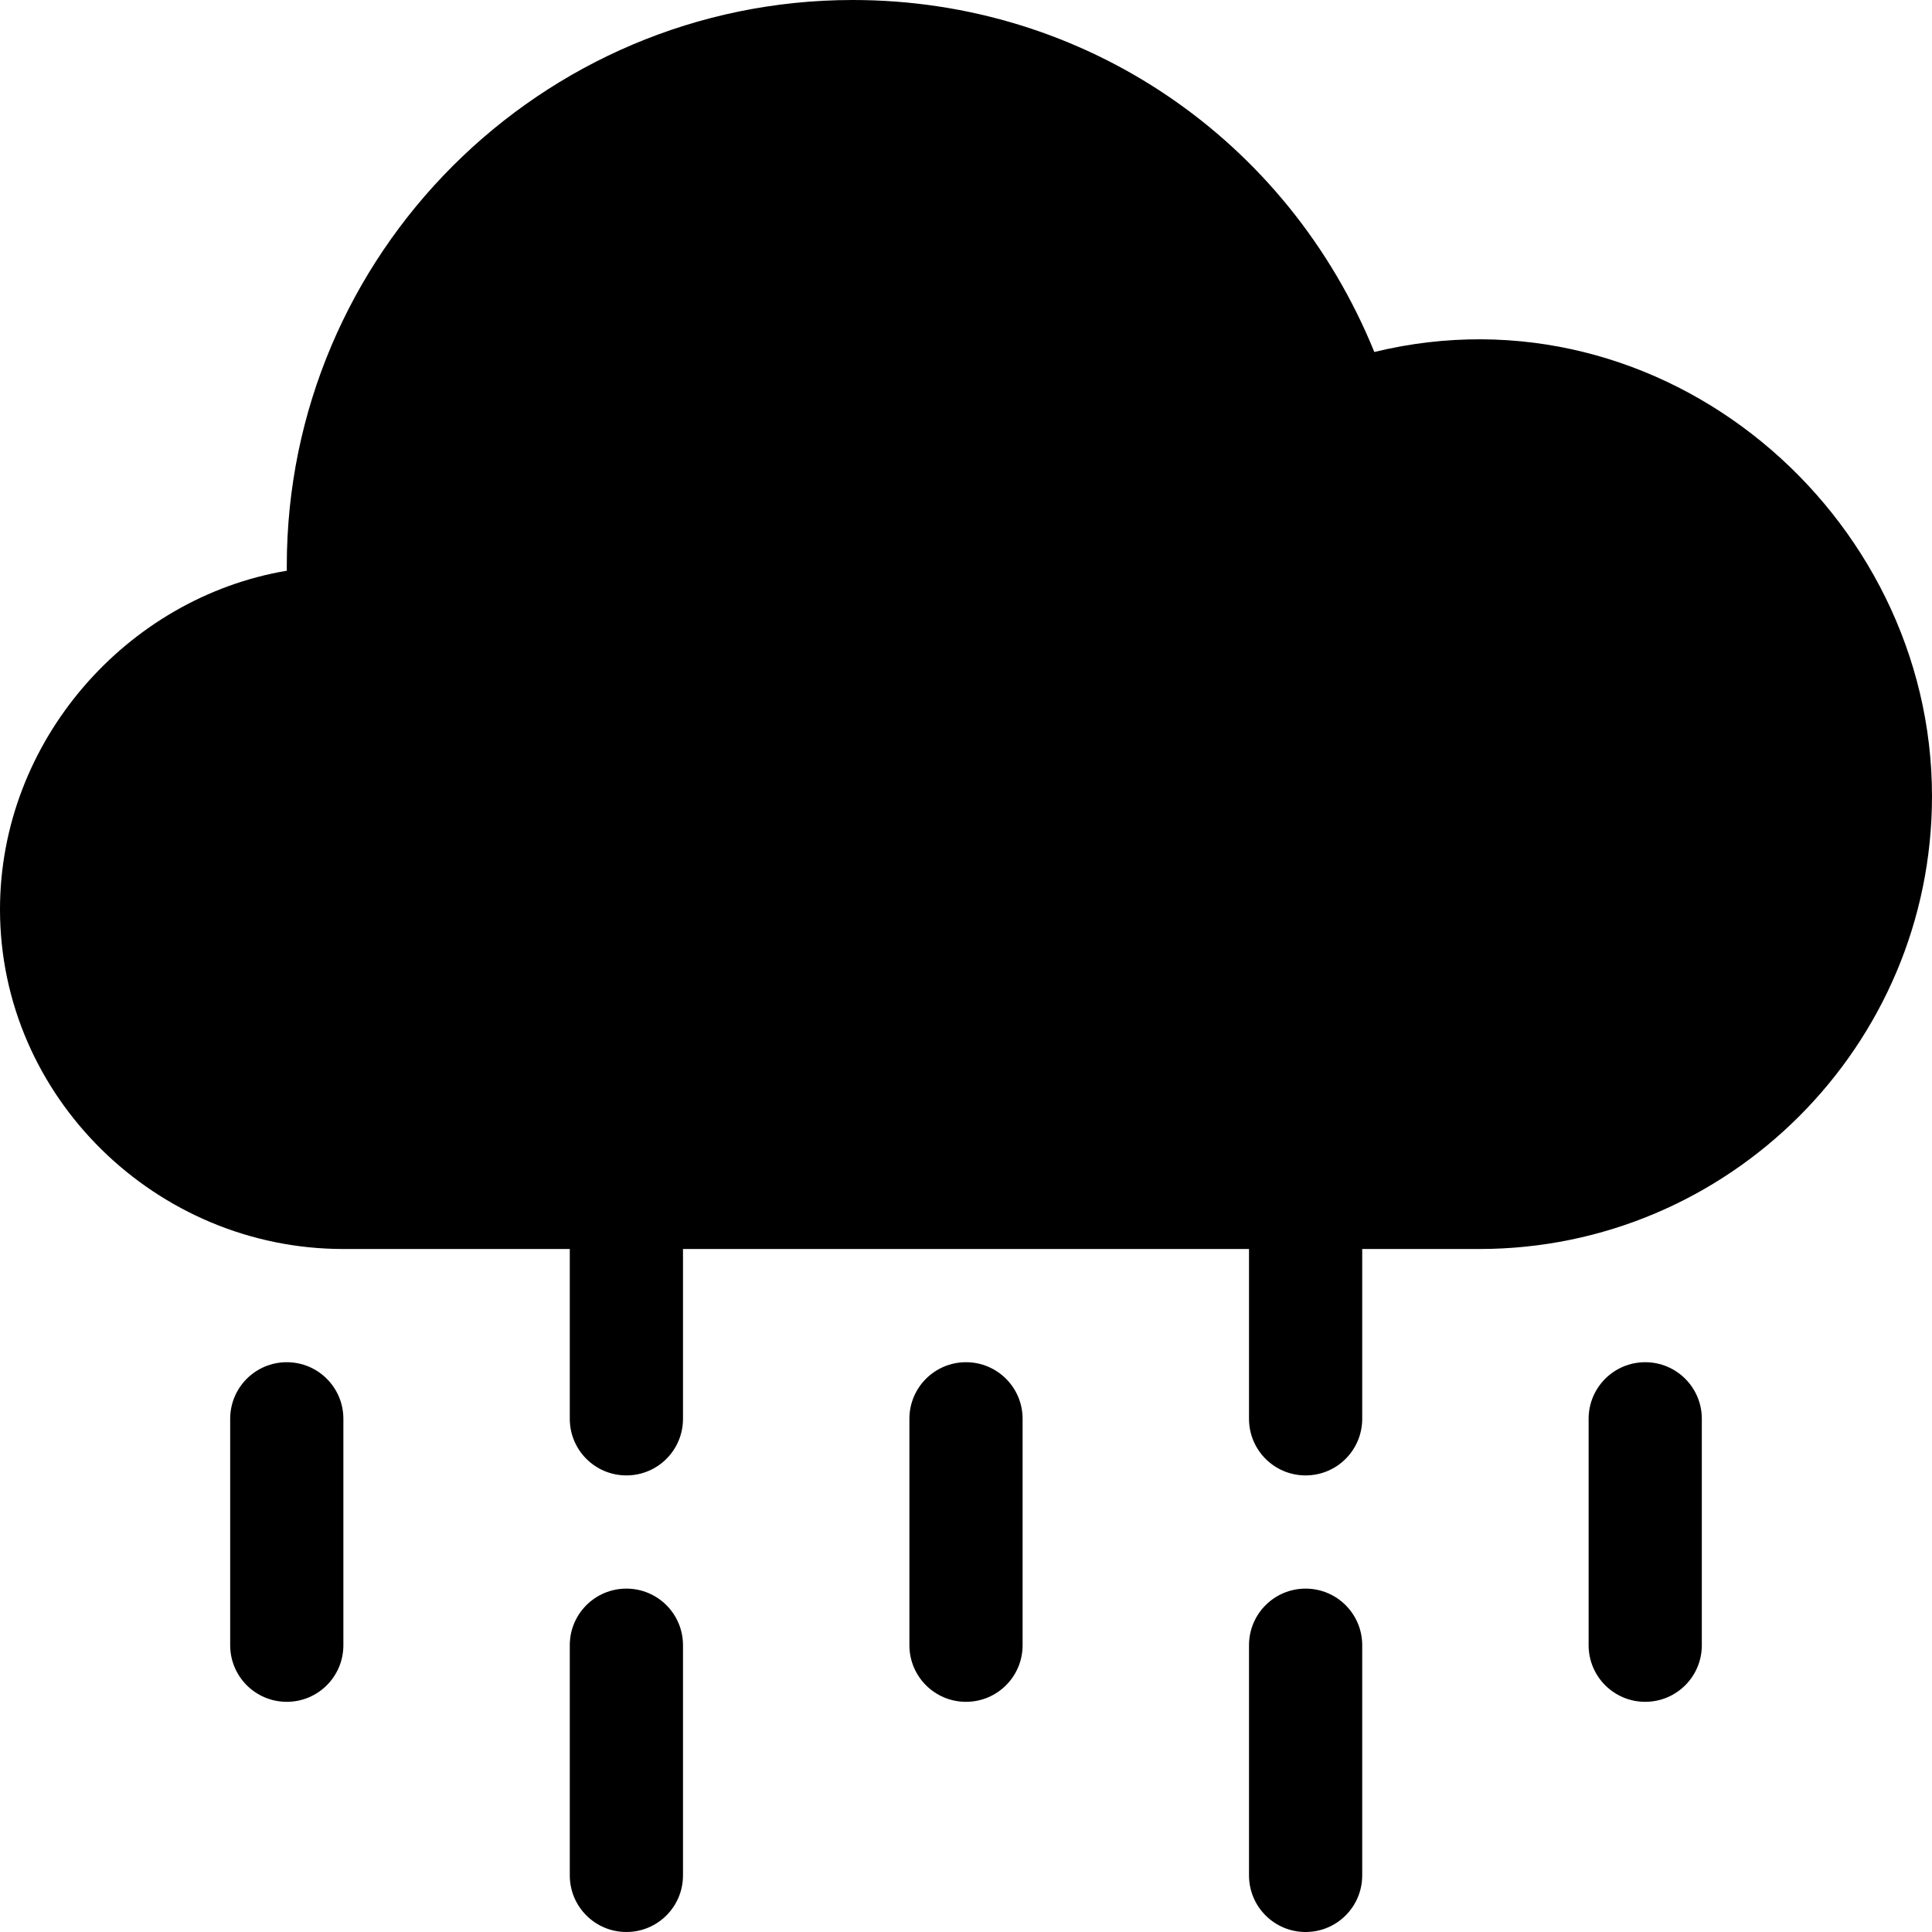 <?xml version="1.0" encoding="iso-8859-1"?>
<!-- Generator: Adobe Illustrator 19.0.0, SVG Export Plug-In . SVG Version: 6.00 Build 0)  -->
<svg version="1.1" id="Capa_1" xmlns="http://www.w3.org/2000/svg" xmlns:xlink="http://www.w3.org/1999/xlink" x="0px" y="0px"
	 viewBox="0 0 512 512" style="enable-background:new 0 0 512 512;" xml:space="preserve">
<g>
	<g>
		<path d="M364.208,93.281C341.298,36.914,287.479,0,226,0C143.295,0,76,67.295,76,150c0,0.41,0,0.835,0.015,1.245
			C33.49,158.408,0,196.483,0,241c0,49.629,41.371,90,91,90h60v45c0,8.291,6.709,15,15,15s15-6.709,15-15v-45h150v45
			c0,8.291,6.709,15,15,15c8.291,0,15-6.709,15-15v-45h31c66.167,0,120-53.833,120-120C512,136.029,440.79,74.663,364.208,93.281z"
			/>
	</g>
</g>
<g>
	<g>
		<path d="M76,361c-8.291,0-15,6.709-15,15v60c0,8.291,6.709,15,15,15s15-6.709,15-15v-60C91,367.709,84.291,361,76,361z"/>
	</g>
</g>
<g>
	<g>
		<path d="M166,421c-8.291,0-15,6.709-15,15v61c0,8.291,6.709,15,15,15s15-6.709,15-15v-61C181,427.709,174.291,421,166,421z"/>
	</g>
</g>
<g>
	<g>
		<path d="M256,361c-8.291,0-15,6.709-15,15v60c0,8.291,6.709,15,15,15s15-6.709,15-15v-60C271,367.709,264.291,361,256,361z"/>
	</g>
</g>
<g>
	<g>
		<path d="M346,421c-8.291,0-15,6.709-15,15v61c0,8.291,6.709,15,15,15c8.291,0,15-6.709,15-15v-61C361,427.709,354.291,421,346,421
			z"/>
	</g>
</g>
<g>
	<g>
		<path d="M436,361c-8.291,0-15,6.709-15,15v60c0,8.291,6.709,15,15,15c8.291,0,15-6.709,15-15v-60C451,367.709,444.291,361,436,361
			z"/>
	</g>
</g>
<g>
</g>
<g>
</g>
<g>
</g>
<g>
</g>
<g>
</g>
<g>
</g>
<g>
</g>
<g>
</g>
<g>
</g>
<g>
</g>
<g>
</g>
<g>
</g>
<g>
</g>
<g>
</g>
<g>
</g>
</svg>
